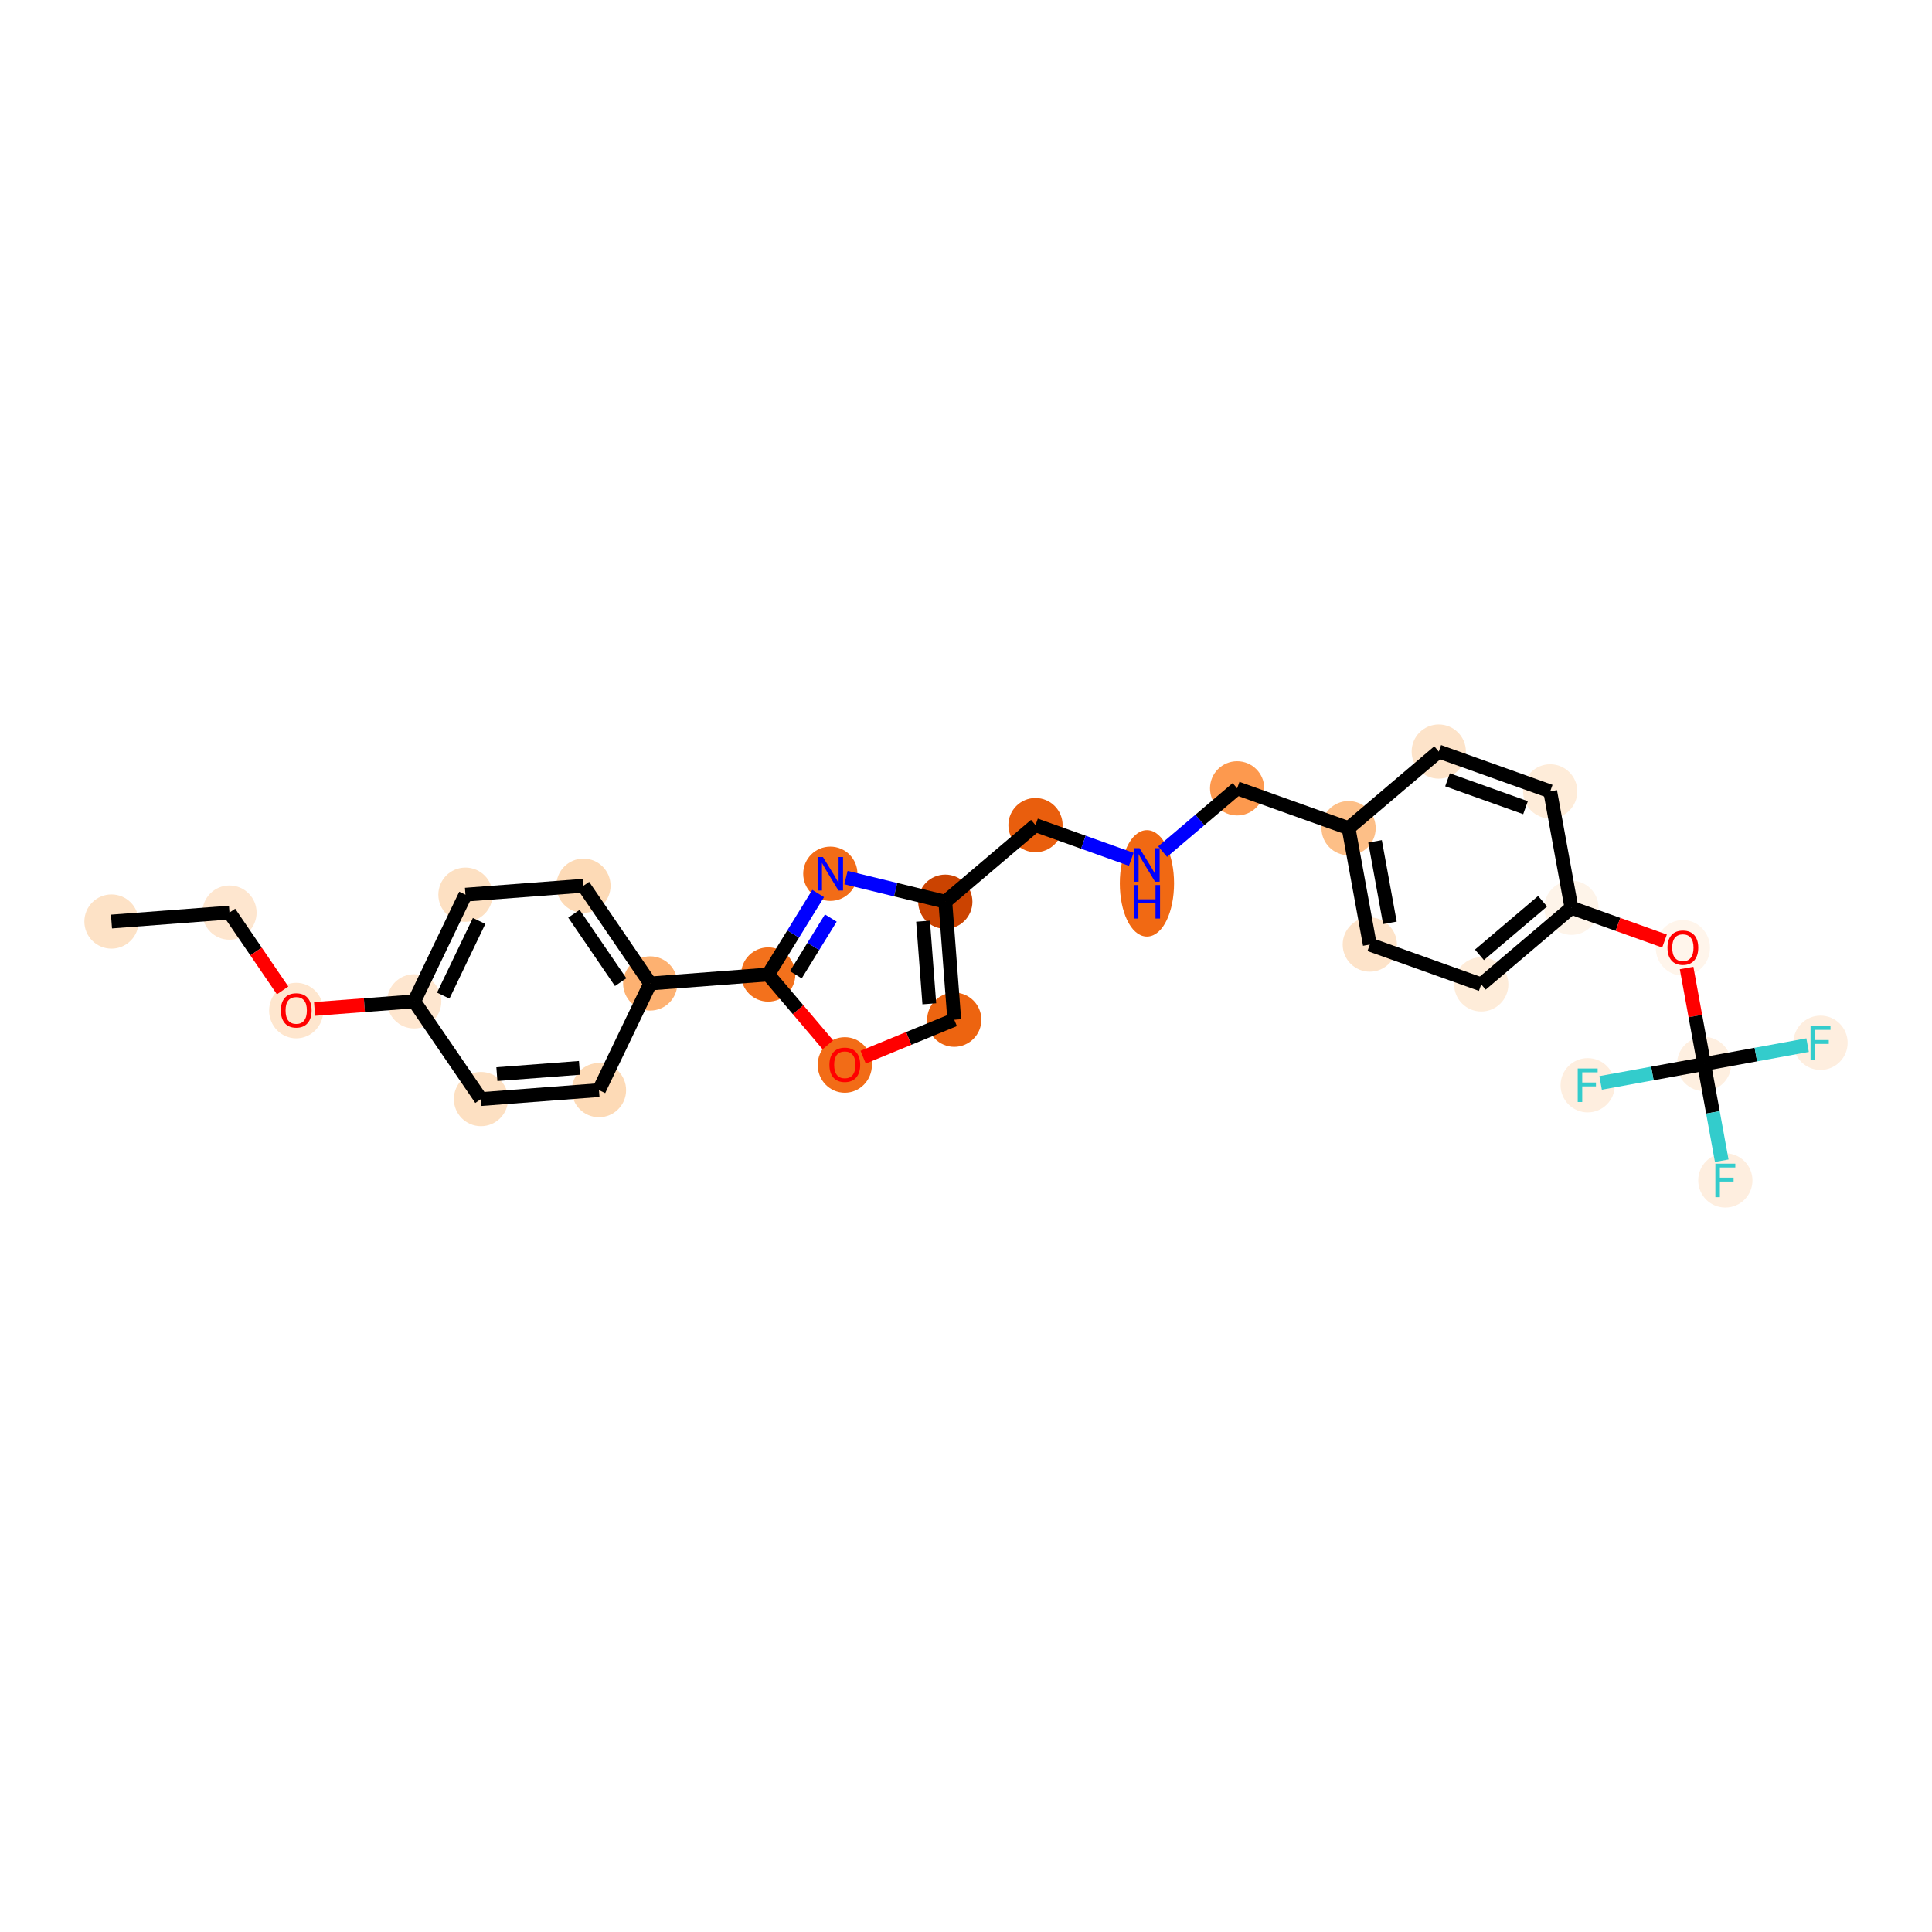 <?xml version='1.0' encoding='iso-8859-1'?>
<svg version='1.1' baseProfile='full'
              xmlns='http://www.w3.org/2000/svg'
                      xmlns:rdkit='http://www.rdkit.org/xml'
                      xmlns:xlink='http://www.w3.org/1999/xlink'
                  xml:space='preserve'
width='280px' height='280px' viewBox='0 0 280 280'>
<!-- END OF HEADER -->
<rect style='opacity:1.0;fill:#FFFFFF;stroke:none' width='280' height='280' x='0' y='0'> </rect>
<ellipse cx='16.157' cy='133.558' rx='3.43' ry='3.43'  style='fill:#FDE2C6;fill-rule:evenodd;stroke:#FDE2C6;stroke-width:1.0px;stroke-linecap:butt;stroke-linejoin:miter;stroke-opacity:1' />
<ellipse cx='33.258' cy='132.261' rx='3.43' ry='3.43'  style='fill:#FEE6CF;fill-rule:evenodd;stroke:#FEE6CF;stroke-width:1.0px;stroke-linecap:butt;stroke-linejoin:miter;stroke-opacity:1' />
<ellipse cx='42.932' cy='146.459' rx='3.43' ry='3.526'  style='fill:#FEE6CE;fill-rule:evenodd;stroke:#FEE6CE;stroke-width:1.0px;stroke-linecap:butt;stroke-linejoin:miter;stroke-opacity:1' />
<ellipse cx='60.032' cy='145.124' rx='3.43' ry='3.43'  style='fill:#FEE6CF;fill-rule:evenodd;stroke:#FEE6CF;stroke-width:1.0px;stroke-linecap:butt;stroke-linejoin:miter;stroke-opacity:1' />
<ellipse cx='67.459' cy='129.665' rx='3.43' ry='3.43'  style='fill:#FDE0C2;fill-rule:evenodd;stroke:#FDE0C2;stroke-width:1.0px;stroke-linecap:butt;stroke-linejoin:miter;stroke-opacity:1' />
<ellipse cx='84.559' cy='128.368' rx='3.43' ry='3.43'  style='fill:#FDDAB6;fill-rule:evenodd;stroke:#FDDAB6;stroke-width:1.0px;stroke-linecap:butt;stroke-linejoin:miter;stroke-opacity:1' />
<ellipse cx='94.233' cy='142.529' rx='3.43' ry='3.43'  style='fill:#FDB171;fill-rule:evenodd;stroke:#FDB171;stroke-width:1.0px;stroke-linecap:butt;stroke-linejoin:miter;stroke-opacity:1' />
<ellipse cx='111.334' cy='141.231' rx='3.43' ry='3.43'  style='fill:#F3711C;fill-rule:evenodd;stroke:#F3711C;stroke-width:1.0px;stroke-linecap:butt;stroke-linejoin:miter;stroke-opacity:1' />
<ellipse cx='120.336' cy='126.634' rx='3.43' ry='3.434'  style='fill:#F26C17;fill-rule:evenodd;stroke:#F26C17;stroke-width:1.0px;stroke-linecap:butt;stroke-linejoin:miter;stroke-opacity:1' />
<ellipse cx='137' cy='130.684' rx='3.43' ry='3.43'  style='fill:#CB4301;fill-rule:evenodd;stroke:#CB4301;stroke-width:1.0px;stroke-linecap:butt;stroke-linejoin:miter;stroke-opacity:1' />
<ellipse cx='150.072' cy='119.583' rx='3.43' ry='3.43'  style='fill:#E95E0D;fill-rule:evenodd;stroke:#E95E0D;stroke-width:1.0px;stroke-linecap:butt;stroke-linejoin:miter;stroke-opacity:1' />
<ellipse cx='166.222' cy='128.024' rx='3.43' ry='7.212'  style='fill:#F16913;fill-rule:evenodd;stroke:#F16913;stroke-width:1.0px;stroke-linecap:butt;stroke-linejoin:miter;stroke-opacity:1' />
<ellipse cx='179.294' cy='114.252' rx='3.43' ry='3.43'  style='fill:#FD994E;fill-rule:evenodd;stroke:#FD994E;stroke-width:1.0px;stroke-linecap:butt;stroke-linejoin:miter;stroke-opacity:1' />
<ellipse cx='195.444' cy='120.022' rx='3.43' ry='3.43'  style='fill:#FDBF87;fill-rule:evenodd;stroke:#FDBF87;stroke-width:1.0px;stroke-linecap:butt;stroke-linejoin:miter;stroke-opacity:1' />
<ellipse cx='198.522' cy='136.893' rx='3.43' ry='3.43'  style='fill:#FDE3C9;fill-rule:evenodd;stroke:#FDE3C9;stroke-width:1.0px;stroke-linecap:butt;stroke-linejoin:miter;stroke-opacity:1' />
<ellipse cx='214.672' cy='142.663' rx='3.43' ry='3.43'  style='fill:#FEECD9;fill-rule:evenodd;stroke:#FEECD9;stroke-width:1.0px;stroke-linecap:butt;stroke-linejoin:miter;stroke-opacity:1' />
<ellipse cx='227.744' cy='131.562' rx='3.43' ry='3.43'  style='fill:#FEF4E9;fill-rule:evenodd;stroke:#FEF4E9;stroke-width:1.0px;stroke-linecap:butt;stroke-linejoin:miter;stroke-opacity:1' />
<ellipse cx='243.894' cy='137.37' rx='3.43' ry='3.526'  style='fill:#FFF5EB;fill-rule:evenodd;stroke:#FFF5EB;stroke-width:1.0px;stroke-linecap:butt;stroke-linejoin:miter;stroke-opacity:1' />
<ellipse cx='246.972' cy='154.204' rx='3.43' ry='3.43'  style='fill:#FEEFE0;fill-rule:evenodd;stroke:#FEEFE0;stroke-width:1.0px;stroke-linecap:butt;stroke-linejoin:miter;stroke-opacity:1' />
<ellipse cx='250.049' cy='171.075' rx='3.43' ry='3.434'  style='fill:#FEEEDF;fill-rule:evenodd;stroke:#FEEEDF;stroke-width:1.0px;stroke-linecap:butt;stroke-linejoin:miter;stroke-opacity:1' />
<ellipse cx='263.843' cy='151.126' rx='3.43' ry='3.434'  style='fill:#FEEEDF;fill-rule:evenodd;stroke:#FEEEDF;stroke-width:1.0px;stroke-linecap:butt;stroke-linejoin:miter;stroke-opacity:1' />
<ellipse cx='230.1' cy='157.281' rx='3.43' ry='3.434'  style='fill:#FEEEDF;fill-rule:evenodd;stroke:#FEEEDF;stroke-width:1.0px;stroke-linecap:butt;stroke-linejoin:miter;stroke-opacity:1' />
<ellipse cx='224.666' cy='114.691' rx='3.43' ry='3.43'  style='fill:#FEECD9;fill-rule:evenodd;stroke:#FEECD9;stroke-width:1.0px;stroke-linecap:butt;stroke-linejoin:miter;stroke-opacity:1' />
<ellipse cx='208.516' cy='108.921' rx='3.43' ry='3.43'  style='fill:#FDE3C9;fill-rule:evenodd;stroke:#FDE3C9;stroke-width:1.0px;stroke-linecap:butt;stroke-linejoin:miter;stroke-opacity:1' />
<ellipse cx='138.298' cy='147.785' rx='3.43' ry='3.43'  style='fill:#ED6410;fill-rule:evenodd;stroke:#ED6410;stroke-width:1.0px;stroke-linecap:butt;stroke-linejoin:miter;stroke-opacity:1' />
<ellipse cx='122.435' cy='154.341' rx='3.43' ry='3.526'  style='fill:#F26C17;fill-rule:evenodd;stroke:#F26C17;stroke-width:1.0px;stroke-linecap:butt;stroke-linejoin:miter;stroke-opacity:1' />
<ellipse cx='86.807' cy='157.987' rx='3.43' ry='3.43'  style='fill:#FDDAB6;fill-rule:evenodd;stroke:#FDDAB6;stroke-width:1.0px;stroke-linecap:butt;stroke-linejoin:miter;stroke-opacity:1' />
<ellipse cx='69.706' cy='159.285' rx='3.43' ry='3.43'  style='fill:#FDE0C2;fill-rule:evenodd;stroke:#FDE0C2;stroke-width:1.0px;stroke-linecap:butt;stroke-linejoin:miter;stroke-opacity:1' />
<path class='bond-0 atom-0 atom-1' d='M 16.157,133.558 L 33.258,132.261' style='fill:none;fill-rule:evenodd;stroke:#000000;stroke-width:2.0px;stroke-linecap:butt;stroke-linejoin:miter;stroke-opacity:1' />
<path class='bond-1 atom-1 atom-2' d='M 33.258,132.261 L 37.109,137.899' style='fill:none;fill-rule:evenodd;stroke:#000000;stroke-width:2.0px;stroke-linecap:butt;stroke-linejoin:miter;stroke-opacity:1' />
<path class='bond-1 atom-1 atom-2' d='M 37.109,137.899 L 40.961,143.537' style='fill:none;fill-rule:evenodd;stroke:#FF0000;stroke-width:2.0px;stroke-linecap:butt;stroke-linejoin:miter;stroke-opacity:1' />
<path class='bond-2 atom-2 atom-3' d='M 45.59,146.22 L 52.811,145.672' style='fill:none;fill-rule:evenodd;stroke:#FF0000;stroke-width:2.0px;stroke-linecap:butt;stroke-linejoin:miter;stroke-opacity:1' />
<path class='bond-2 atom-2 atom-3' d='M 52.811,145.672 L 60.032,145.124' style='fill:none;fill-rule:evenodd;stroke:#000000;stroke-width:2.0px;stroke-linecap:butt;stroke-linejoin:miter;stroke-opacity:1' />
<path class='bond-3 atom-3 atom-4' d='M 60.032,145.124 L 67.459,129.665' style='fill:none;fill-rule:evenodd;stroke:#000000;stroke-width:2.0px;stroke-linecap:butt;stroke-linejoin:miter;stroke-opacity:1' />
<path class='bond-3 atom-3 atom-4' d='M 64.238,144.29 L 69.437,133.47' style='fill:none;fill-rule:evenodd;stroke:#000000;stroke-width:2.0px;stroke-linecap:butt;stroke-linejoin:miter;stroke-opacity:1' />
<path class='bond-27 atom-27 atom-3' d='M 69.706,159.285 L 60.032,145.124' style='fill:none;fill-rule:evenodd;stroke:#000000;stroke-width:2.0px;stroke-linecap:butt;stroke-linejoin:miter;stroke-opacity:1' />
<path class='bond-4 atom-4 atom-5' d='M 67.459,129.665 L 84.559,128.368' style='fill:none;fill-rule:evenodd;stroke:#000000;stroke-width:2.0px;stroke-linecap:butt;stroke-linejoin:miter;stroke-opacity:1' />
<path class='bond-5 atom-5 atom-6' d='M 84.559,128.368 L 94.233,142.529' style='fill:none;fill-rule:evenodd;stroke:#000000;stroke-width:2.0px;stroke-linecap:butt;stroke-linejoin:miter;stroke-opacity:1' />
<path class='bond-5 atom-5 atom-6' d='M 83.178,132.427 L 89.95,142.339' style='fill:none;fill-rule:evenodd;stroke:#000000;stroke-width:2.0px;stroke-linecap:butt;stroke-linejoin:miter;stroke-opacity:1' />
<path class='bond-6 atom-6 atom-7' d='M 94.233,142.529 L 111.334,141.231' style='fill:none;fill-rule:evenodd;stroke:#000000;stroke-width:2.0px;stroke-linecap:butt;stroke-linejoin:miter;stroke-opacity:1' />
<path class='bond-25 atom-6 atom-26' d='M 94.233,142.529 L 86.807,157.987' style='fill:none;fill-rule:evenodd;stroke:#000000;stroke-width:2.0px;stroke-linecap:butt;stroke-linejoin:miter;stroke-opacity:1' />
<path class='bond-7 atom-7 atom-8' d='M 111.334,141.231 L 114.954,135.361' style='fill:none;fill-rule:evenodd;stroke:#000000;stroke-width:2.0px;stroke-linecap:butt;stroke-linejoin:miter;stroke-opacity:1' />
<path class='bond-7 atom-7 atom-8' d='M 114.954,135.361 L 118.574,129.491' style='fill:none;fill-rule:evenodd;stroke:#0000FF;stroke-width:2.0px;stroke-linecap:butt;stroke-linejoin:miter;stroke-opacity:1' />
<path class='bond-7 atom-7 atom-8' d='M 115.339,141.271 L 117.873,137.161' style='fill:none;fill-rule:evenodd;stroke:#000000;stroke-width:2.0px;stroke-linecap:butt;stroke-linejoin:miter;stroke-opacity:1' />
<path class='bond-7 atom-7 atom-8' d='M 117.873,137.161 L 120.407,133.052' style='fill:none;fill-rule:evenodd;stroke:#0000FF;stroke-width:2.0px;stroke-linecap:butt;stroke-linejoin:miter;stroke-opacity:1' />
<path class='bond-28 atom-25 atom-7' d='M 119.985,151.419 L 115.66,146.325' style='fill:none;fill-rule:evenodd;stroke:#FF0000;stroke-width:2.0px;stroke-linecap:butt;stroke-linejoin:miter;stroke-opacity:1' />
<path class='bond-28 atom-25 atom-7' d='M 115.66,146.325 L 111.334,141.231' style='fill:none;fill-rule:evenodd;stroke:#000000;stroke-width:2.0px;stroke-linecap:butt;stroke-linejoin:miter;stroke-opacity:1' />
<path class='bond-8 atom-8 atom-9' d='M 122.606,127.186 L 129.803,128.935' style='fill:none;fill-rule:evenodd;stroke:#0000FF;stroke-width:2.0px;stroke-linecap:butt;stroke-linejoin:miter;stroke-opacity:1' />
<path class='bond-8 atom-8 atom-9' d='M 129.803,128.935 L 137,130.684' style='fill:none;fill-rule:evenodd;stroke:#000000;stroke-width:2.0px;stroke-linecap:butt;stroke-linejoin:miter;stroke-opacity:1' />
<path class='bond-9 atom-9 atom-10' d='M 137,130.684 L 150.072,119.583' style='fill:none;fill-rule:evenodd;stroke:#000000;stroke-width:2.0px;stroke-linecap:butt;stroke-linejoin:miter;stroke-opacity:1' />
<path class='bond-23 atom-9 atom-24' d='M 137,130.684 L 138.298,147.785' style='fill:none;fill-rule:evenodd;stroke:#000000;stroke-width:2.0px;stroke-linecap:butt;stroke-linejoin:miter;stroke-opacity:1' />
<path class='bond-23 atom-9 atom-24' d='M 133.775,133.509 L 134.683,145.479' style='fill:none;fill-rule:evenodd;stroke:#000000;stroke-width:2.0px;stroke-linecap:butt;stroke-linejoin:miter;stroke-opacity:1' />
<path class='bond-10 atom-10 atom-11' d='M 150.072,119.583 L 157.012,122.062' style='fill:none;fill-rule:evenodd;stroke:#000000;stroke-width:2.0px;stroke-linecap:butt;stroke-linejoin:miter;stroke-opacity:1' />
<path class='bond-10 atom-10 atom-11' d='M 157.012,122.062 L 163.951,124.542' style='fill:none;fill-rule:evenodd;stroke:#0000FF;stroke-width:2.0px;stroke-linecap:butt;stroke-linejoin:miter;stroke-opacity:1' />
<path class='bond-11 atom-11 atom-12' d='M 168.493,123.425 L 173.893,118.838' style='fill:none;fill-rule:evenodd;stroke:#0000FF;stroke-width:2.0px;stroke-linecap:butt;stroke-linejoin:miter;stroke-opacity:1' />
<path class='bond-11 atom-11 atom-12' d='M 173.893,118.838 L 179.294,114.252' style='fill:none;fill-rule:evenodd;stroke:#000000;stroke-width:2.0px;stroke-linecap:butt;stroke-linejoin:miter;stroke-opacity:1' />
<path class='bond-12 atom-12 atom-13' d='M 179.294,114.252 L 195.444,120.022' style='fill:none;fill-rule:evenodd;stroke:#000000;stroke-width:2.0px;stroke-linecap:butt;stroke-linejoin:miter;stroke-opacity:1' />
<path class='bond-13 atom-13 atom-14' d='M 195.444,120.022 L 198.522,136.893' style='fill:none;fill-rule:evenodd;stroke:#000000;stroke-width:2.0px;stroke-linecap:butt;stroke-linejoin:miter;stroke-opacity:1' />
<path class='bond-13 atom-13 atom-14' d='M 199.28,121.937 L 201.434,133.747' style='fill:none;fill-rule:evenodd;stroke:#000000;stroke-width:2.0px;stroke-linecap:butt;stroke-linejoin:miter;stroke-opacity:1' />
<path class='bond-29 atom-23 atom-13' d='M 208.516,108.921 L 195.444,120.022' style='fill:none;fill-rule:evenodd;stroke:#000000;stroke-width:2.0px;stroke-linecap:butt;stroke-linejoin:miter;stroke-opacity:1' />
<path class='bond-14 atom-14 atom-15' d='M 198.522,136.893 L 214.672,142.663' style='fill:none;fill-rule:evenodd;stroke:#000000;stroke-width:2.0px;stroke-linecap:butt;stroke-linejoin:miter;stroke-opacity:1' />
<path class='bond-15 atom-15 atom-16' d='M 214.672,142.663 L 227.744,131.562' style='fill:none;fill-rule:evenodd;stroke:#000000;stroke-width:2.0px;stroke-linecap:butt;stroke-linejoin:miter;stroke-opacity:1' />
<path class='bond-15 atom-15 atom-16' d='M 214.412,138.384 L 223.563,130.613' style='fill:none;fill-rule:evenodd;stroke:#000000;stroke-width:2.0px;stroke-linecap:butt;stroke-linejoin:miter;stroke-opacity:1' />
<path class='bond-16 atom-16 atom-17' d='M 227.744,131.562 L 234.49,133.972' style='fill:none;fill-rule:evenodd;stroke:#000000;stroke-width:2.0px;stroke-linecap:butt;stroke-linejoin:miter;stroke-opacity:1' />
<path class='bond-16 atom-16 atom-17' d='M 234.49,133.972 L 241.235,136.383' style='fill:none;fill-rule:evenodd;stroke:#FF0000;stroke-width:2.0px;stroke-linecap:butt;stroke-linejoin:miter;stroke-opacity:1' />
<path class='bond-21 atom-16 atom-22' d='M 227.744,131.562 L 224.666,114.691' style='fill:none;fill-rule:evenodd;stroke:#000000;stroke-width:2.0px;stroke-linecap:butt;stroke-linejoin:miter;stroke-opacity:1' />
<path class='bond-17 atom-17 atom-18' d='M 244.434,140.292 L 245.703,147.248' style='fill:none;fill-rule:evenodd;stroke:#FF0000;stroke-width:2.0px;stroke-linecap:butt;stroke-linejoin:miter;stroke-opacity:1' />
<path class='bond-17 atom-17 atom-18' d='M 245.703,147.248 L 246.972,154.204' style='fill:none;fill-rule:evenodd;stroke:#000000;stroke-width:2.0px;stroke-linecap:butt;stroke-linejoin:miter;stroke-opacity:1' />
<path class='bond-18 atom-18 atom-19' d='M 246.972,154.204 L 248.25,161.211' style='fill:none;fill-rule:evenodd;stroke:#000000;stroke-width:2.0px;stroke-linecap:butt;stroke-linejoin:miter;stroke-opacity:1' />
<path class='bond-18 atom-18 atom-19' d='M 248.25,161.211 L 249.528,168.218' style='fill:none;fill-rule:evenodd;stroke:#33CCCC;stroke-width:2.0px;stroke-linecap:butt;stroke-linejoin:miter;stroke-opacity:1' />
<path class='bond-19 atom-18 atom-20' d='M 246.972,154.204 L 254.471,152.835' style='fill:none;fill-rule:evenodd;stroke:#000000;stroke-width:2.0px;stroke-linecap:butt;stroke-linejoin:miter;stroke-opacity:1' />
<path class='bond-19 atom-18 atom-20' d='M 254.471,152.835 L 261.97,151.467' style='fill:none;fill-rule:evenodd;stroke:#33CCCC;stroke-width:2.0px;stroke-linecap:butt;stroke-linejoin:miter;stroke-opacity:1' />
<path class='bond-20 atom-18 atom-21' d='M 246.972,154.204 L 239.472,155.572' style='fill:none;fill-rule:evenodd;stroke:#000000;stroke-width:2.0px;stroke-linecap:butt;stroke-linejoin:miter;stroke-opacity:1' />
<path class='bond-20 atom-18 atom-21' d='M 239.472,155.572 L 231.973,156.94' style='fill:none;fill-rule:evenodd;stroke:#33CCCC;stroke-width:2.0px;stroke-linecap:butt;stroke-linejoin:miter;stroke-opacity:1' />
<path class='bond-22 atom-22 atom-23' d='M 224.666,114.691 L 208.516,108.921' style='fill:none;fill-rule:evenodd;stroke:#000000;stroke-width:2.0px;stroke-linecap:butt;stroke-linejoin:miter;stroke-opacity:1' />
<path class='bond-22 atom-22 atom-23' d='M 221.089,117.055 L 209.784,113.016' style='fill:none;fill-rule:evenodd;stroke:#000000;stroke-width:2.0px;stroke-linecap:butt;stroke-linejoin:miter;stroke-opacity:1' />
<path class='bond-24 atom-24 atom-25' d='M 138.298,147.785 L 131.696,150.498' style='fill:none;fill-rule:evenodd;stroke:#000000;stroke-width:2.0px;stroke-linecap:butt;stroke-linejoin:miter;stroke-opacity:1' />
<path class='bond-24 atom-24 atom-25' d='M 131.696,150.498 L 125.093,153.211' style='fill:none;fill-rule:evenodd;stroke:#FF0000;stroke-width:2.0px;stroke-linecap:butt;stroke-linejoin:miter;stroke-opacity:1' />
<path class='bond-26 atom-26 atom-27' d='M 86.807,157.987 L 69.706,159.285' style='fill:none;fill-rule:evenodd;stroke:#000000;stroke-width:2.0px;stroke-linecap:butt;stroke-linejoin:miter;stroke-opacity:1' />
<path class='bond-26 atom-26 atom-27' d='M 83.982,154.762 L 72.012,155.67' style='fill:none;fill-rule:evenodd;stroke:#000000;stroke-width:2.0px;stroke-linecap:butt;stroke-linejoin:miter;stroke-opacity:1' />
<path  class='atom-2' d='M 40.702 146.435
Q 40.702 145.269, 41.279 144.617
Q 41.855 143.965, 42.932 143.965
Q 44.009 143.965, 44.585 144.617
Q 45.161 145.269, 45.161 146.435
Q 45.161 147.615, 44.578 148.287
Q 43.995 148.953, 42.932 148.953
Q 41.862 148.953, 41.279 148.287
Q 40.702 147.622, 40.702 146.435
M 42.932 148.404
Q 43.673 148.404, 44.071 147.91
Q 44.475 147.409, 44.475 146.435
Q 44.475 145.481, 44.071 145.001
Q 43.673 144.514, 42.932 144.514
Q 42.191 144.514, 41.786 144.994
Q 41.388 145.475, 41.388 146.435
Q 41.388 147.416, 41.786 147.91
Q 42.191 148.404, 42.932 148.404
' fill='#FF0000'/>
<path  class='atom-8' d='M 119.262 124.205
L 120.854 126.778
Q 121.011 127.032, 121.265 127.491
Q 121.519 127.951, 121.533 127.978
L 121.533 124.205
L 122.178 124.205
L 122.178 129.062
L 121.512 129.062
L 119.804 126.25
Q 119.605 125.92, 119.392 125.543
Q 119.187 125.166, 119.125 125.049
L 119.125 129.062
L 118.494 129.062
L 118.494 124.205
L 119.262 124.205
' fill='#0000FF'/>
<path  class='atom-11' d='M 165.149 122.925
L 166.74 125.497
Q 166.898 125.751, 167.152 126.211
Q 167.405 126.67, 167.419 126.698
L 167.419 122.925
L 168.064 122.925
L 168.064 127.782
L 167.399 127.782
L 165.69 124.969
Q 165.492 124.64, 165.279 124.262
Q 165.073 123.885, 165.011 123.769
L 165.011 127.782
L 164.38 127.782
L 164.38 122.925
L 165.149 122.925
' fill='#0000FF'/>
<path  class='atom-11' d='M 164.322 128.267
L 164.98 128.267
L 164.98 130.332
L 167.464 130.332
L 167.464 128.267
L 168.122 128.267
L 168.122 133.124
L 167.464 133.124
L 167.464 130.881
L 164.98 130.881
L 164.98 133.124
L 164.322 133.124
L 164.322 128.267
' fill='#0000FF'/>
<path  class='atom-17' d='M 241.664 137.346
Q 241.664 136.18, 242.24 135.528
Q 242.817 134.876, 243.894 134.876
Q 244.971 134.876, 245.547 135.528
Q 246.123 136.18, 246.123 137.346
Q 246.123 138.526, 245.54 139.198
Q 244.957 139.864, 243.894 139.864
Q 242.823 139.864, 242.24 139.198
Q 241.664 138.533, 241.664 137.346
M 243.894 139.315
Q 244.634 139.315, 245.032 138.821
Q 245.437 138.32, 245.437 137.346
Q 245.437 136.392, 245.032 135.912
Q 244.634 135.425, 243.894 135.425
Q 243.153 135.425, 242.748 135.905
Q 242.35 136.386, 242.35 137.346
Q 242.35 138.327, 242.748 138.821
Q 243.153 139.315, 243.894 139.315
' fill='#FF0000'/>
<path  class='atom-19' d='M 248.605 168.646
L 251.493 168.646
L 251.493 169.202
L 249.257 169.202
L 249.257 170.677
L 251.246 170.677
L 251.246 171.239
L 249.257 171.239
L 249.257 173.503
L 248.605 173.503
L 248.605 168.646
' fill='#33CCCC'/>
<path  class='atom-20' d='M 262.399 148.697
L 265.287 148.697
L 265.287 149.253
L 263.05 149.253
L 263.05 150.728
L 265.04 150.728
L 265.04 151.29
L 263.05 151.29
L 263.05 153.554
L 262.399 153.554
L 262.399 148.697
' fill='#33CCCC'/>
<path  class='atom-21' d='M 228.656 154.853
L 231.544 154.853
L 231.544 155.409
L 229.308 155.409
L 229.308 156.884
L 231.297 156.884
L 231.297 157.446
L 229.308 157.446
L 229.308 159.71
L 228.656 159.71
L 228.656 154.853
' fill='#33CCCC'/>
<path  class='atom-25' d='M 120.206 154.317
Q 120.206 153.151, 120.782 152.499
Q 121.358 151.847, 122.435 151.847
Q 123.512 151.847, 124.088 152.499
Q 124.665 153.151, 124.665 154.317
Q 124.665 155.497, 124.082 156.169
Q 123.498 156.834, 122.435 156.834
Q 121.365 156.834, 120.782 156.169
Q 120.206 155.504, 120.206 154.317
M 122.435 156.286
Q 123.176 156.286, 123.574 155.792
Q 123.979 155.291, 123.979 154.317
Q 123.979 153.363, 123.574 152.883
Q 123.176 152.396, 122.435 152.396
Q 121.694 152.396, 121.29 152.876
Q 120.892 153.357, 120.892 154.317
Q 120.892 155.298, 121.29 155.792
Q 121.694 156.286, 122.435 156.286
' fill='#FF0000'/>
</svg>
